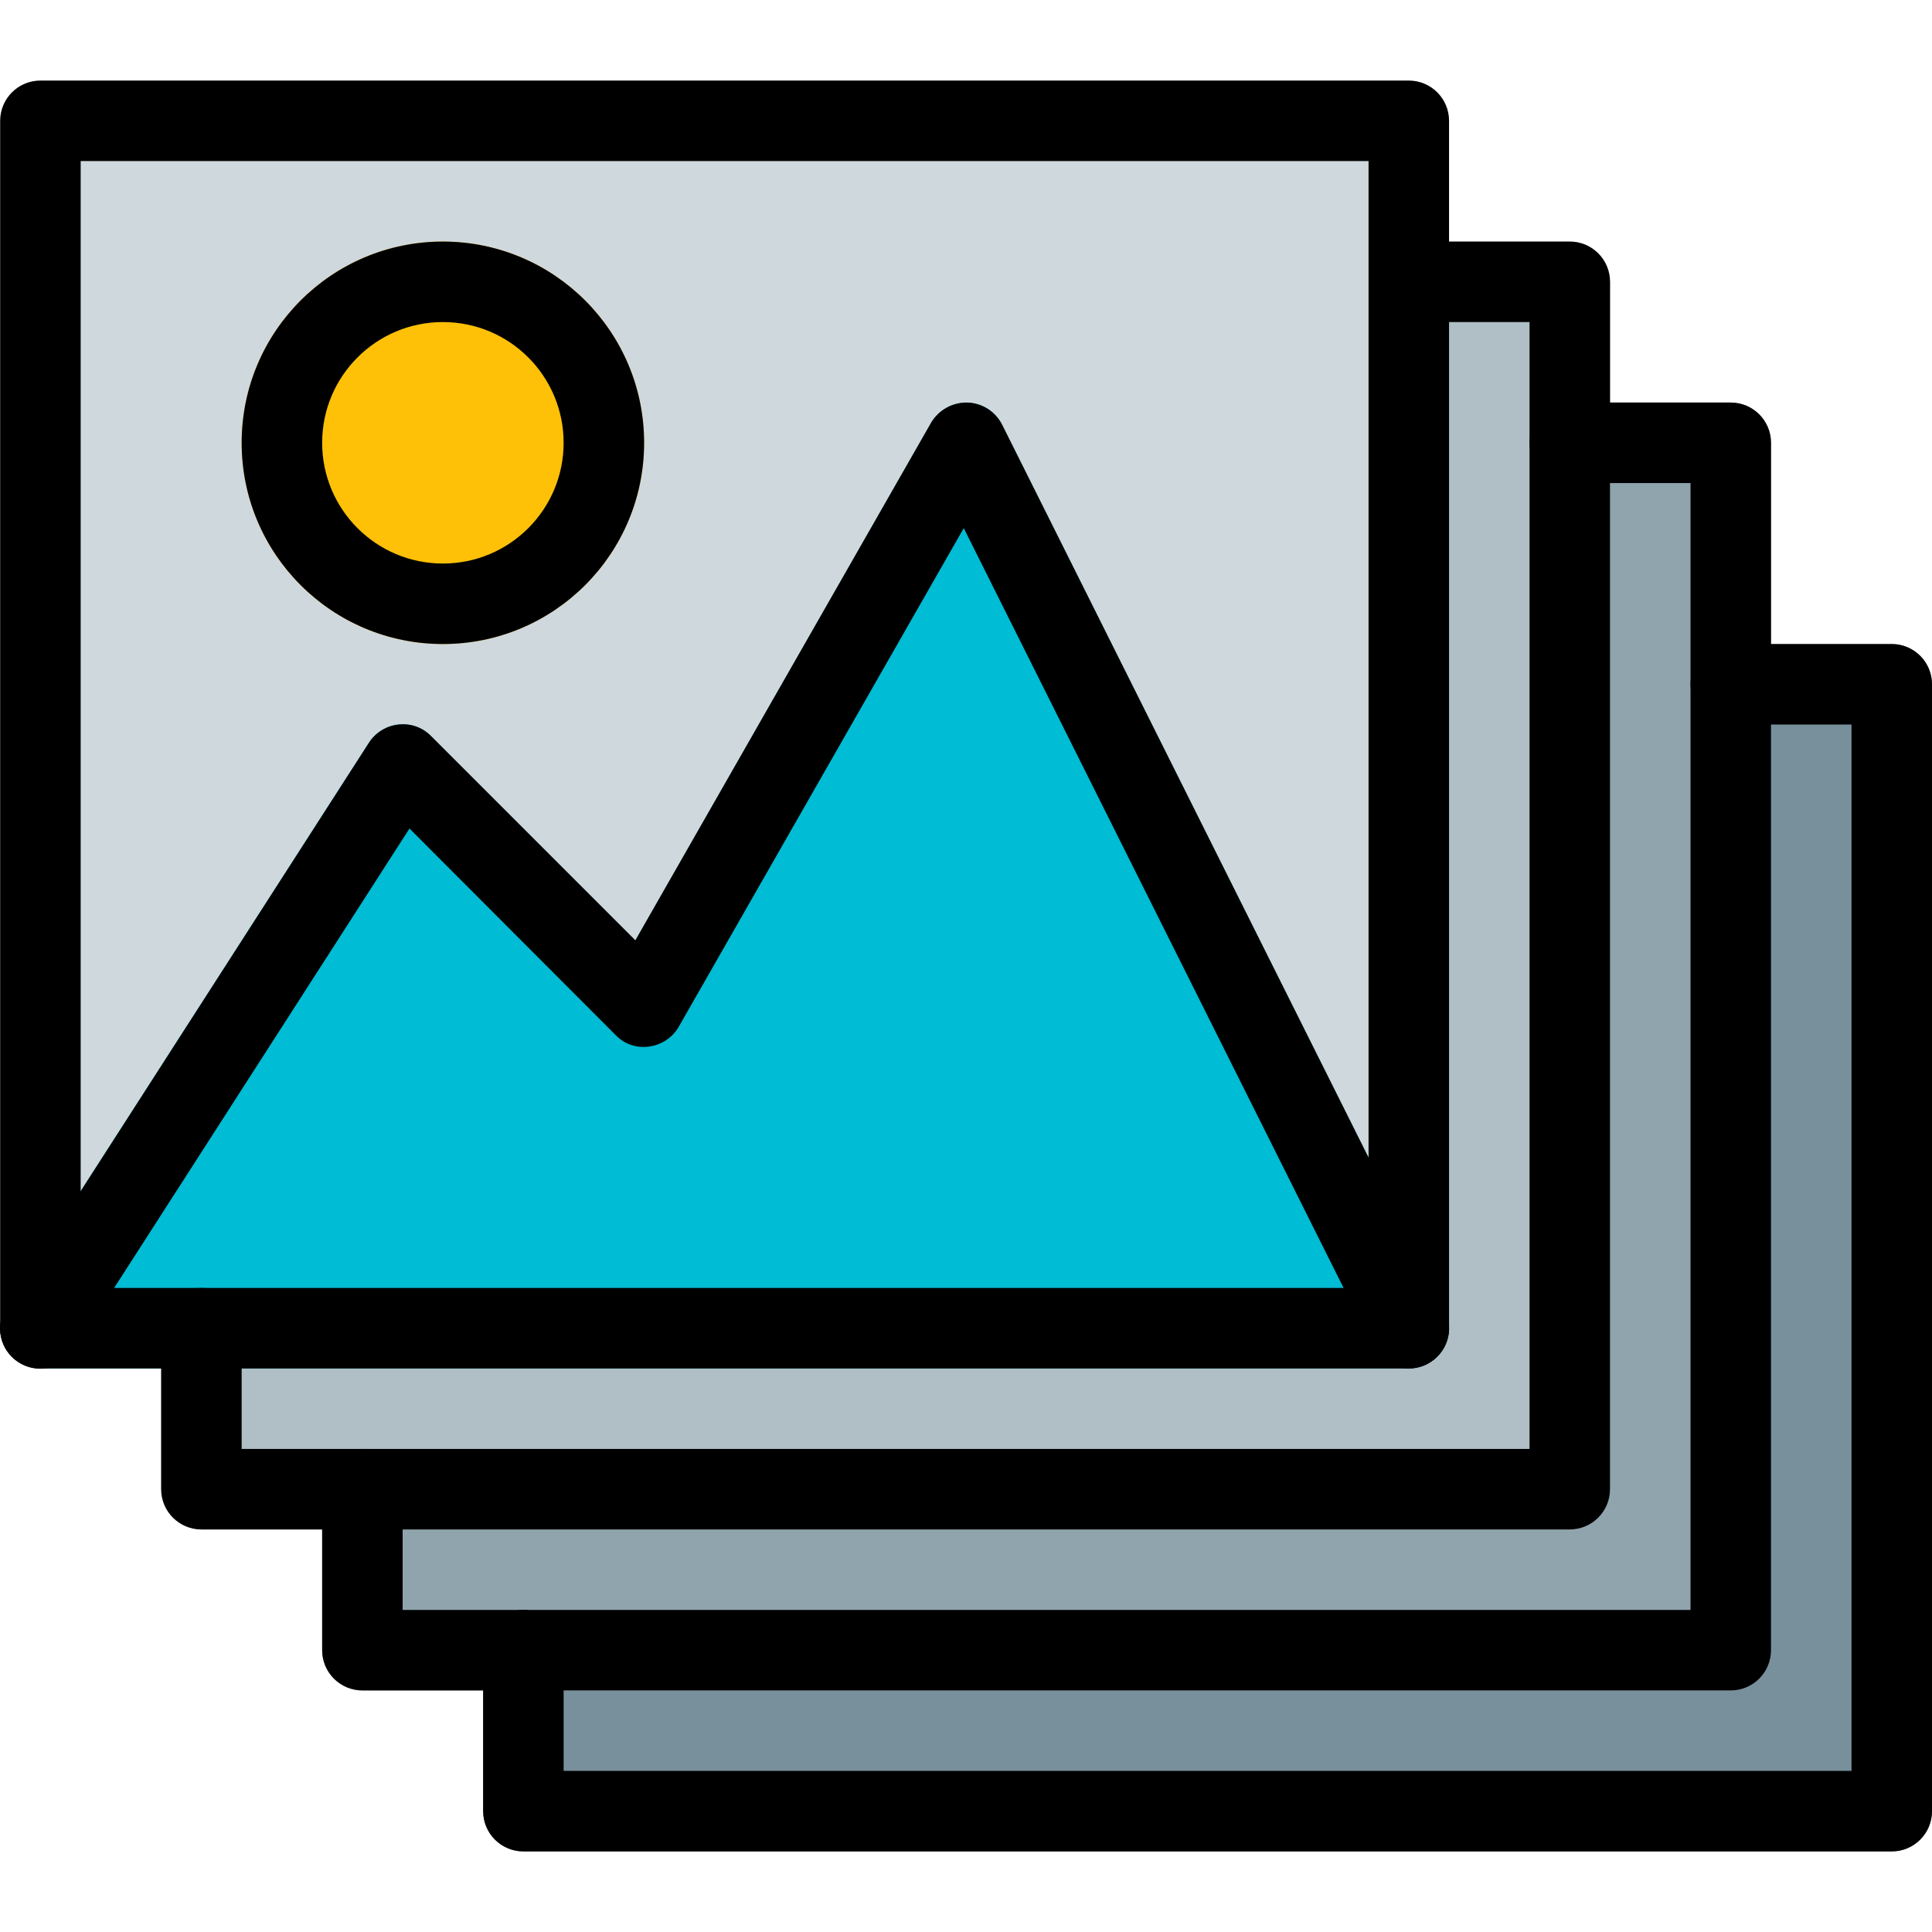 <svg version="1.1" id="Capa_1" xmlns="http://www.w3.org/2000/svg" xmlns:xlink="http://www.w3.org/1999/xlink" x="0px" y="0px" viewBox="0 0 512.047 512.047" xml:space="preserve"> <path style="fill:#78909C;" d="M501.381,170.69h-32c-2.505,0.002-4.929,0.886-6.848,2.496l-330.667,256 c-2.418,2.025-3.816,5.016-3.819,8.171v42.667c0,5.891,4.776,10.667,10.667,10.667h362.667c5.891,0,10.667-4.776,10.667-10.667 V181.357C512.047,175.466,507.272,170.69,501.381,170.69z"/> <path style="fill:#90A4AE;" d="M458.714,106.69h-32c-2.505,0.002-4.929,0.886-6.848,2.496L89.199,386.52 c-2.418,2.025-3.816,5.016-3.819,8.171v42.667c0,5.891,4.776,10.667,10.667,10.667h362.667c5.891,0,10.667-4.776,10.667-10.667v-320 C469.381,111.466,464.605,106.69,458.714,106.69z"/> <path style="fill:#B0BEC5;" d="M416.047,64.024h-32c-2.505,0.002-4.929,0.886-6.848,2.496L46.533,343.853 c-2.418,2.025-3.816,5.016-3.819,8.171v42.667c0,5.891,4.776,10.667,10.667,10.667h362.667c5.891,0,10.667-4.776,10.667-10.667v-320 C426.714,68.799,421.938,64.024,416.047,64.024z"/> <path style="fill:#CFD8DC;" d="M373.381,21.357H10.714c-5.891,0-10.667,4.776-10.667,10.667v320 c0.003,5.891,4.782,10.664,10.673,10.66c3.619-0.002,6.99-1.839,8.954-4.879l88.853-138.219l54.656,54.656 c2.305,2.424,5.657,3.557,8.96,3.029c3.295-0.437,6.198-2.386,7.851-5.269l75.435-132.032l108.416,216.832 c1.808,3.609,5.499,5.888,9.536,5.888c0.827,0.004,1.651-0.096,2.453-0.299c4.809-1.136,8.207-5.427,8.213-10.368v-320 C384.047,26.133,379.272,21.357,373.381,21.357z"/> <circle style="fill:#FFC107;" cx="117.381" cy="117.357" r="53.333"/> <path style="fill:#00BCD4;" d="M382.917,347.245L265.583,112.578c-1.759-3.515-5.309-5.777-9.237-5.888 c-3.912-0.022-7.545,2.021-9.557,5.376l-78.4,137.216l-54.123-54.144c-2.253-2.331-5.462-3.482-8.683-3.115 c-3.208,0.347-6.086,2.127-7.829,4.843l-96,149.333c-3.217,4.935-1.823,11.544,3.112,14.76c1.739,1.134,3.772,1.735,5.848,1.73 h362.667c5.891,0,10.667-4.776,10.666-10.667C384.047,350.364,383.66,348.728,382.917,347.245L382.917,347.245z"/> <path d="M373.381,362.69H10.714c-5.891,0-10.667-4.776-10.667-10.667v-320c0-5.891,4.776-10.667,10.667-10.667h362.667 c5.891,0,10.667,4.776,10.667,10.667v320C384.047,357.915,379.272,362.69,373.381,362.69z M21.381,341.357h341.333V42.69H21.381 V341.357z"/> <path d="M373.381,362.69c-4.044,0.008-7.745-2.272-9.557-5.888L255.429,139.97l-75.456,132.011 c-1.628,2.925-4.535,4.915-7.851,5.376c-3.303,0.528-6.655-0.605-8.96-3.029l-54.635-54.741L19.674,357.805 c-3.157,4.974-9.748,6.447-14.722,3.29s-6.447-9.748-3.29-14.722c0.023-0.037,0.047-0.073,0.071-0.11l96-149.333 c1.734-2.745,4.623-4.551,7.851-4.907c3.214-0.382,6.423,0.754,8.683,3.072l54.123,54.123l78.4-137.216 c2-3.359,5.649-5.387,9.557-5.312c3.936,0.103,7.496,2.367,9.259,5.888l117.333,234.667c2.634,5.269,0.498,11.676-4.771,14.311 c-0.003,0.001-0.005,0.003-0.008,0.004C376.678,362.308,375.04,362.695,373.381,362.69z"/> <path d="M117.381,170.69c-29.455,0-53.333-23.878-53.333-53.333s23.878-53.333,53.333-53.333s53.333,23.878,53.333,53.333 S146.836,170.69,117.381,170.69z M117.381,85.357c-17.673,0-32,14.327-32,32s14.327,32,32,32s32-14.327,32-32 S135.054,85.357,117.381,85.357z"/> <path d="M416.047,405.357H53.381c-5.891,0-10.667-4.776-10.667-10.667v-42.667c0-5.891,4.776-10.667,10.667-10.667 s10.667,4.776,10.667,10.667v32h341.333V85.357h-21.333c-5.891,0-10.667-4.776-10.667-10.667s4.776-10.667,10.667-10.667h32 c5.891,0,10.667,4.776,10.667,10.667v320C426.714,400.581,421.938,405.357,416.047,405.357z"/> <path d="M458.714,448.024H96.047c-5.891,0-10.667-4.776-10.667-10.667V394.69c0-5.891,4.776-10.667,10.667-10.667 c5.891,0,10.667,4.776,10.667,10.667v32h341.333V128.024h-32c-5.891,0-10.667-4.776-10.667-10.667 c0-5.891,4.776-10.667,10.667-10.667h42.667c5.891,0,10.667,4.776,10.667,10.667v320 C469.381,443.248,464.605,448.024,458.714,448.024z"/> <path d="M501.381,490.69H138.714c-5.891,0-10.667-4.776-10.667-10.667v-42.667c0-5.891,4.776-10.667,10.667-10.667 s10.667,4.776,10.667,10.667v32h341.333V192.024h-32c-5.891,0-10.667-4.776-10.667-10.667c0-5.891,4.776-10.667,10.667-10.667 h42.667c5.891,0,10.667,4.776,10.667,10.667v298.667C512.047,485.915,507.272,490.69,501.381,490.69z"/> </svg>